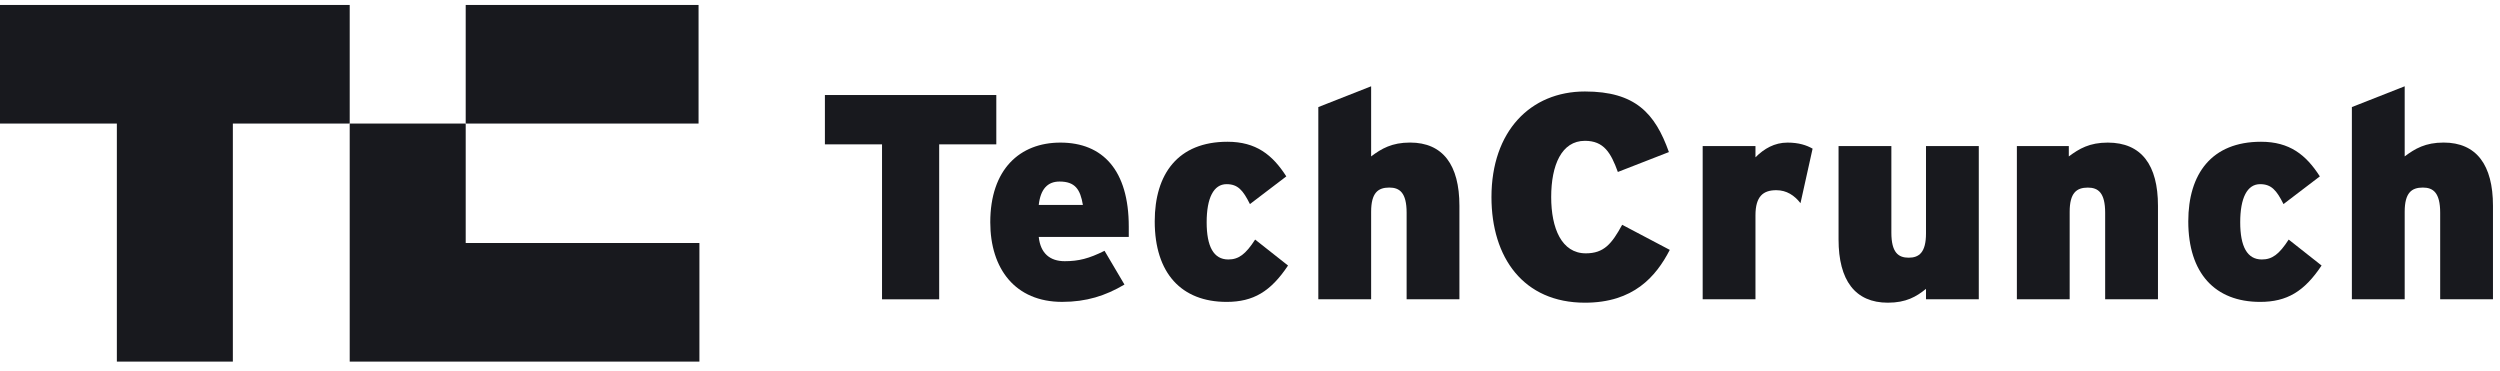 <svg width="128" height="19" viewBox="0 0 128 19" fill="none" xmlns="http://www.w3.org/2000/svg">
<path d="M35.766 0.254H23.844V6.326H35.766V0.254Z" fill="#18191E"/>
<path d="M0 0.254V6.326H5.983V18.514H11.922V6.326H17.905V0.254H0Z" fill="#18191E"/>
<path d="M17.905 18.514H23.844H35.81V12.442H23.844V6.326H17.905V18.514Z" fill="#18191E"/>
<path d="M51.011 4.865H42.235V7.391H45.16V15.325H48.086V7.391H51.011V4.865Z" fill="#18191E"/>
<path d="M54.292 7.301C52.209 7.301 50.702 8.675 50.702 11.378C50.702 13.771 51.987 15.456 54.381 15.456C55.622 15.456 56.597 15.145 57.572 14.569L56.552 12.841C55.755 13.24 55.223 13.373 54.514 13.373C53.76 13.373 53.273 12.974 53.184 12.132H57.793C57.793 11.999 57.793 11.821 57.793 11.6C57.793 8.719 56.464 7.301 54.292 7.301ZM53.184 10.492C53.273 9.694 53.627 9.295 54.248 9.295C55.045 9.295 55.311 9.694 55.444 10.492H53.184Z" fill="#18191E"/>
<path d="M62.889 13.285C62.136 13.285 61.781 12.62 61.781 11.38C61.781 10.139 62.136 9.429 62.801 9.429C63.377 9.429 63.643 9.74 63.997 10.449L65.859 9.031C65.15 7.923 64.308 7.258 62.845 7.258C60.319 7.258 59.122 8.898 59.122 11.335C59.122 13.994 60.496 15.457 62.801 15.457C64.174 15.457 65.061 14.925 65.947 13.595L64.263 12.266C63.776 13.019 63.421 13.285 62.889 13.285Z" fill="#18191E"/>
<path d="M72.196 7.299C71.265 7.299 70.733 7.609 70.202 8.008V4.418L67.498 5.482V15.321H70.202V10.844C70.202 9.869 70.556 9.603 71.132 9.603C71.664 9.603 72.019 9.869 72.019 10.889V15.321H74.722V10.534C74.722 8.451 73.88 7.299 72.196 7.299Z" fill="#18191E"/>
<path d="M81.194 12.971C79.953 12.971 79.421 11.686 79.421 10.091C79.421 8.451 79.953 7.21 81.149 7.21C82.124 7.21 82.479 7.83 82.834 8.805L85.448 7.786C84.739 5.792 83.72 4.684 81.149 4.684C78.357 4.684 76.363 6.722 76.363 10.091C76.363 13.193 78.003 15.498 81.149 15.498C83.631 15.498 84.784 14.168 85.493 12.794L83.055 11.509C82.523 12.484 82.124 12.971 81.194 12.971Z" fill="#18191E"/>
<path d="M89.88 8.054V7.478H87.177V15.323H89.88V11.024C89.88 10.049 90.279 9.738 90.944 9.738C91.476 9.738 91.875 10.004 92.185 10.403L92.805 7.611C92.495 7.434 92.096 7.301 91.52 7.301C90.855 7.301 90.323 7.611 89.88 8.054Z" fill="#18191E"/>
<path d="M98.611 11.953C98.611 12.928 98.256 13.194 97.724 13.194C97.192 13.194 96.838 12.928 96.838 11.909V7.477H94.134V12.263C94.134 14.346 94.976 15.498 96.66 15.498C97.591 15.498 98.123 15.188 98.611 14.789V15.321H101.314V7.477H98.611V11.953Z" fill="#18191E"/>
<path d="M107.917 7.301C106.987 7.301 106.455 7.611 105.923 8.01V7.478H103.264V15.323H105.967V10.846C105.967 9.871 106.322 9.605 106.898 9.605C107.43 9.605 107.784 9.871 107.784 10.891V15.323H110.488V10.536C110.488 8.453 109.646 7.301 107.917 7.301Z" fill="#18191E"/>
<path d="M115.807 13.285C115.053 13.285 114.699 12.62 114.699 11.38C114.699 10.139 115.053 9.429 115.718 9.429C116.294 9.429 116.56 9.74 116.915 10.449L118.776 9.031C118.067 7.923 117.225 7.258 115.762 7.258C113.236 7.258 112.04 8.898 112.04 11.335C112.04 13.994 113.413 15.457 115.718 15.457C117.092 15.457 117.978 14.925 118.865 13.595L117.181 12.266C116.693 13.019 116.339 13.285 115.807 13.285Z" fill="#18191E"/>
<path d="M125.114 7.299C124.183 7.299 123.651 7.609 123.12 8.008V4.418L120.416 5.482V15.321H123.12V10.844C123.12 9.869 123.474 9.603 124.05 9.603C124.582 9.603 124.937 9.869 124.937 10.889V15.321H127.64V10.534C127.64 8.451 126.798 7.299 125.114 7.299Z" fill="#18191E"/>
</svg>
